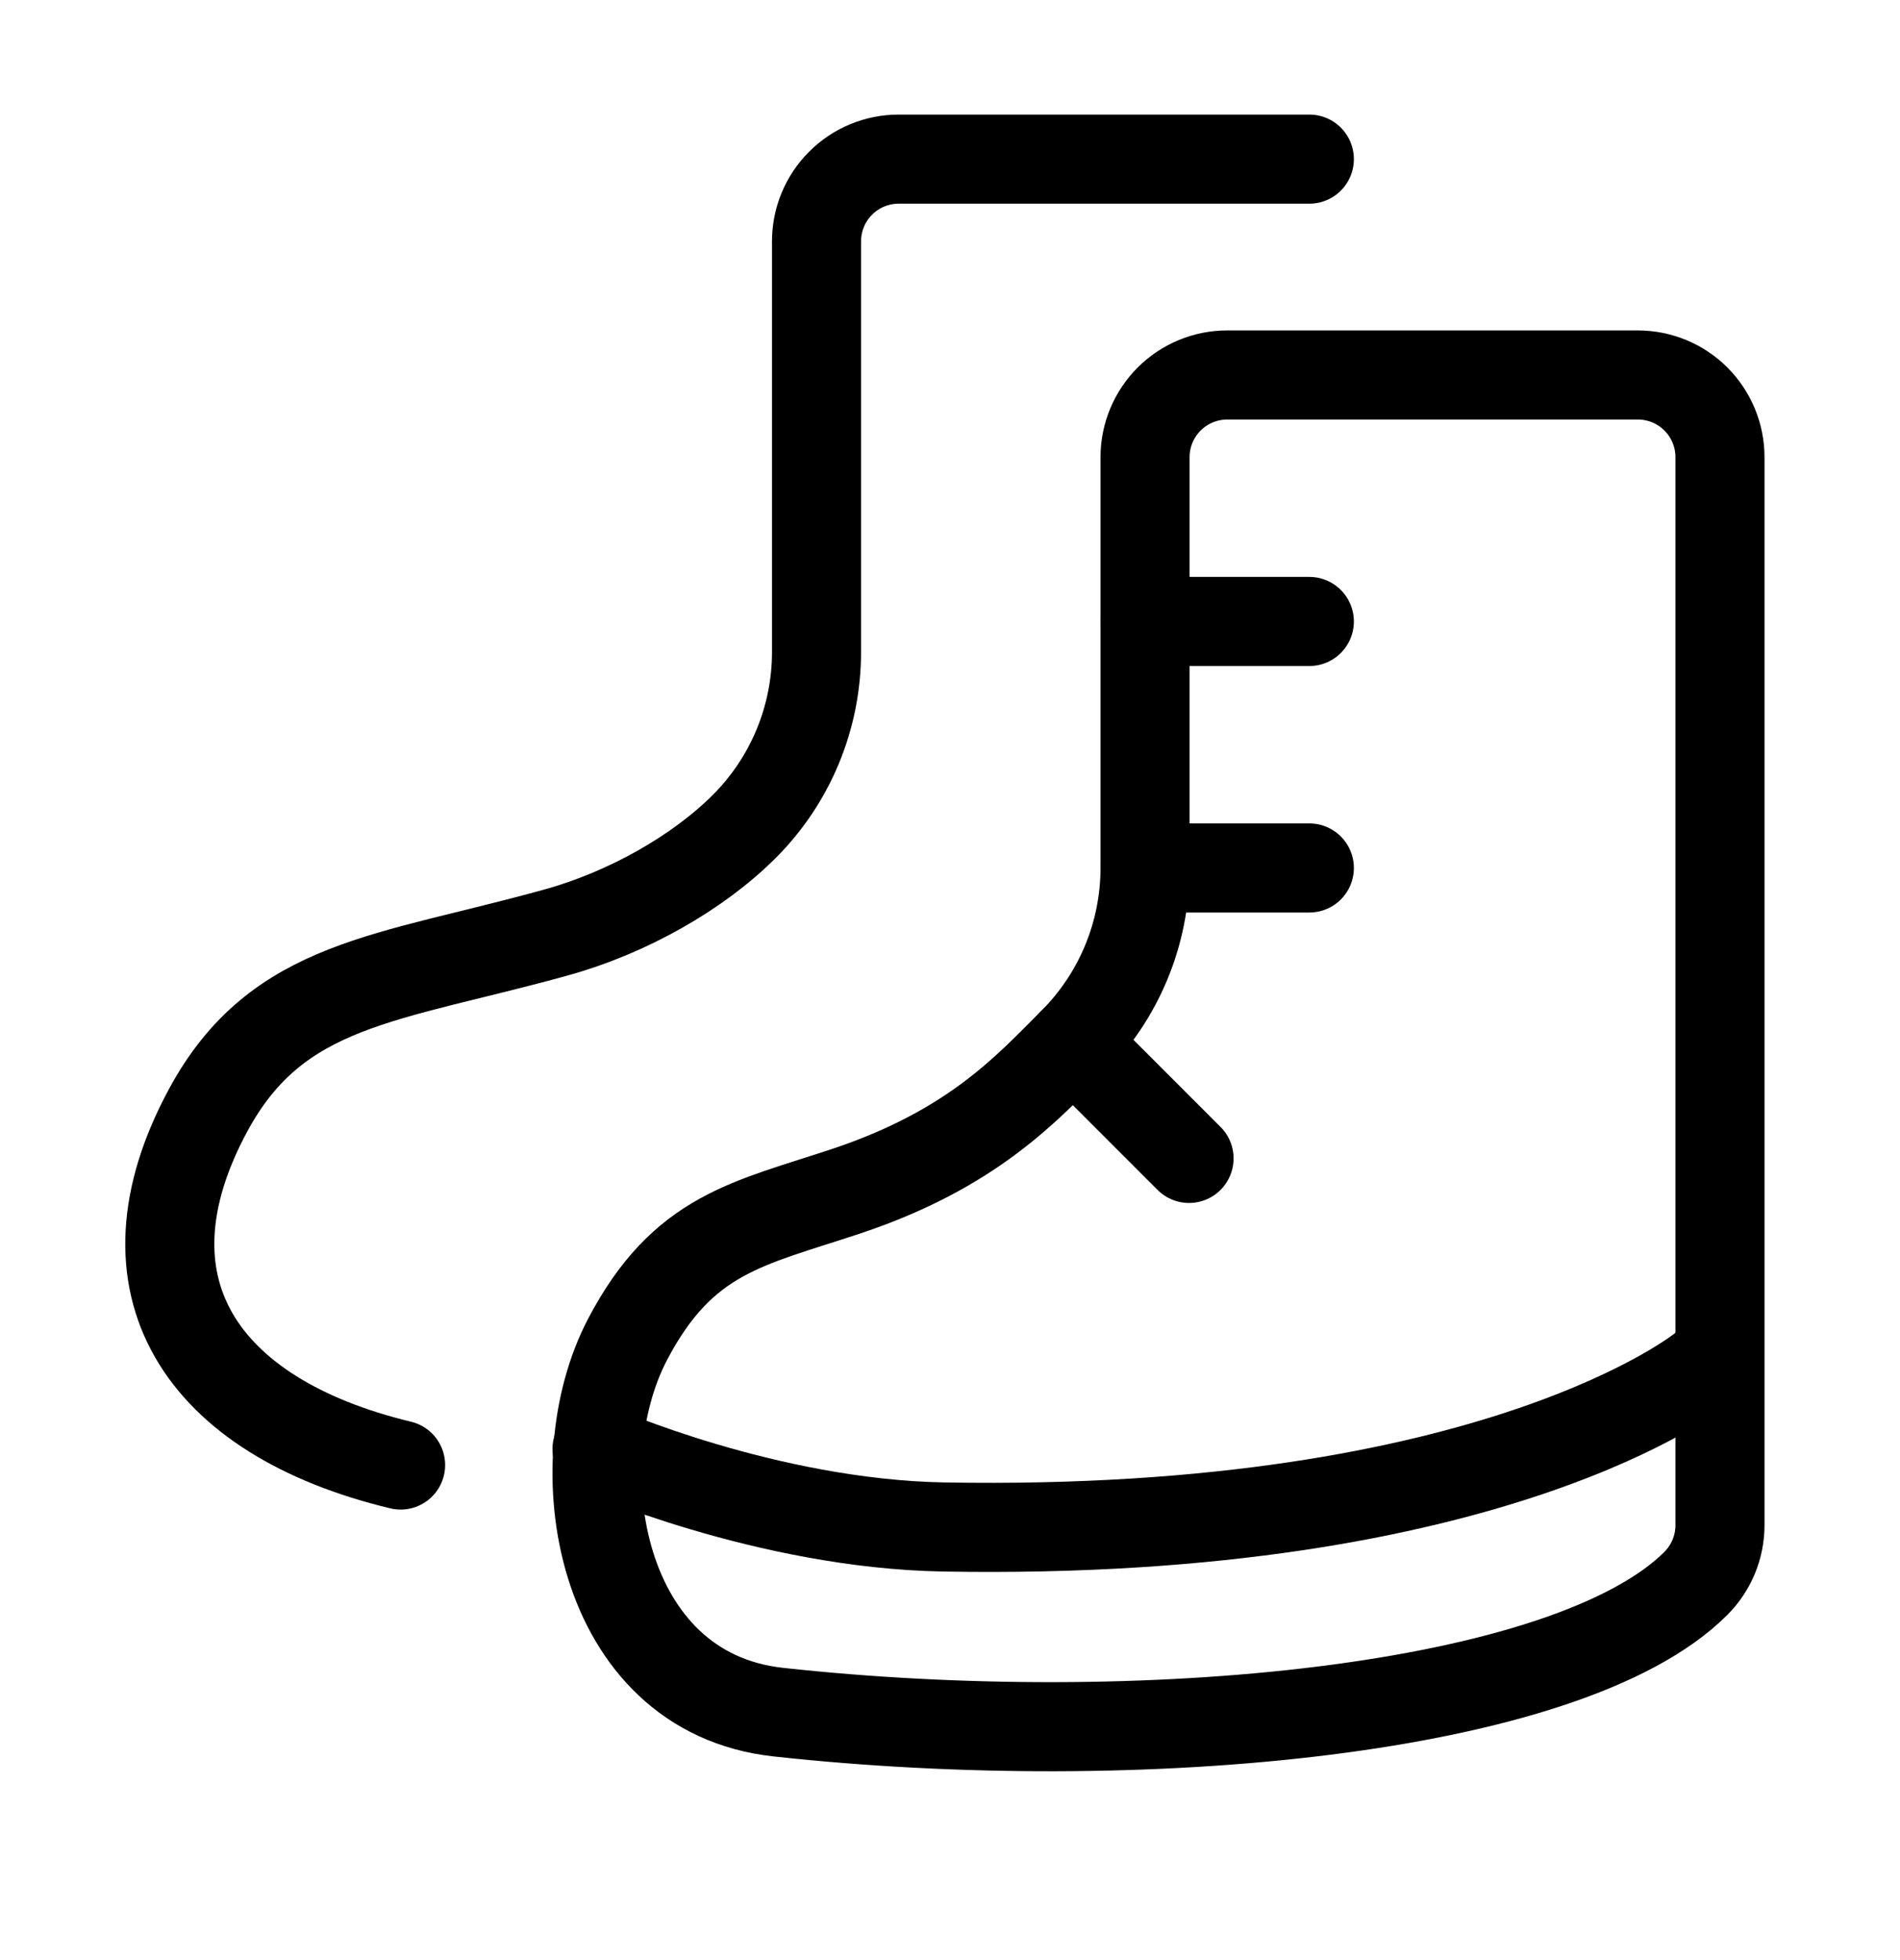 <svg width="32" height="33" viewBox="0 0 32 33" fill="none" xmlns="http://www.w3.org/2000/svg">
<path d="M10.57 22.549C11.506 20.764 12.606 20.603 14.255 20.054C16.377 19.346 17.292 18.325 18.07 17.547C18.848 16.769 19.285 15.713 19.285 14.613V7.696C19.285 7.33 19.431 6.978 19.691 6.718C19.95 6.459 20.302 6.313 20.669 6.313H27.585C27.952 6.313 28.304 6.459 28.563 6.718C28.822 6.978 28.968 7.33 28.968 7.696V25.679C28.968 26.045 28.822 26.397 28.563 26.657C26.401 28.819 19.165 29.489 13.105 28.825C10.071 28.492 9.461 24.662 10.57 22.549Z" stroke="black" stroke-width="1.5" stroke-linecap="round" stroke-linejoin="round"/>
<path d="M22.052 2.679H15.136C14.769 2.679 14.417 2.824 14.158 3.084C13.898 3.343 13.752 3.695 13.752 4.062V10.978C13.752 12.079 13.315 13.134 12.537 13.912C11.759 14.691 10.572 15.364 9.377 15.696C6.522 16.489 4.674 16.534 3.508 18.687C1.909 21.639 3.373 23.854 6.747 24.665" stroke="black" stroke-width="1.5" stroke-linecap="round" stroke-linejoin="round"/>
<path d="M10.055 24.395C10.055 24.395 12.906 25.655 15.89 25.708C25.199 25.873 28.67 23.037 28.67 23.037" stroke="black" stroke-width="1.5" stroke-linecap="round" stroke-linejoin="round"/>
<path d="M19.285 10.463H22.052" stroke="black" stroke-width="1.5" stroke-linecap="round" stroke-linejoin="round"/>
<path d="M19.285 14.613H22.052" stroke="black" stroke-width="1.5" stroke-linecap="round" stroke-linejoin="round"/>
<path d="M18.07 17.547L20.026 19.503" stroke="black" stroke-width="1.5" stroke-linecap="round" stroke-linejoin="round"/>
</svg>
